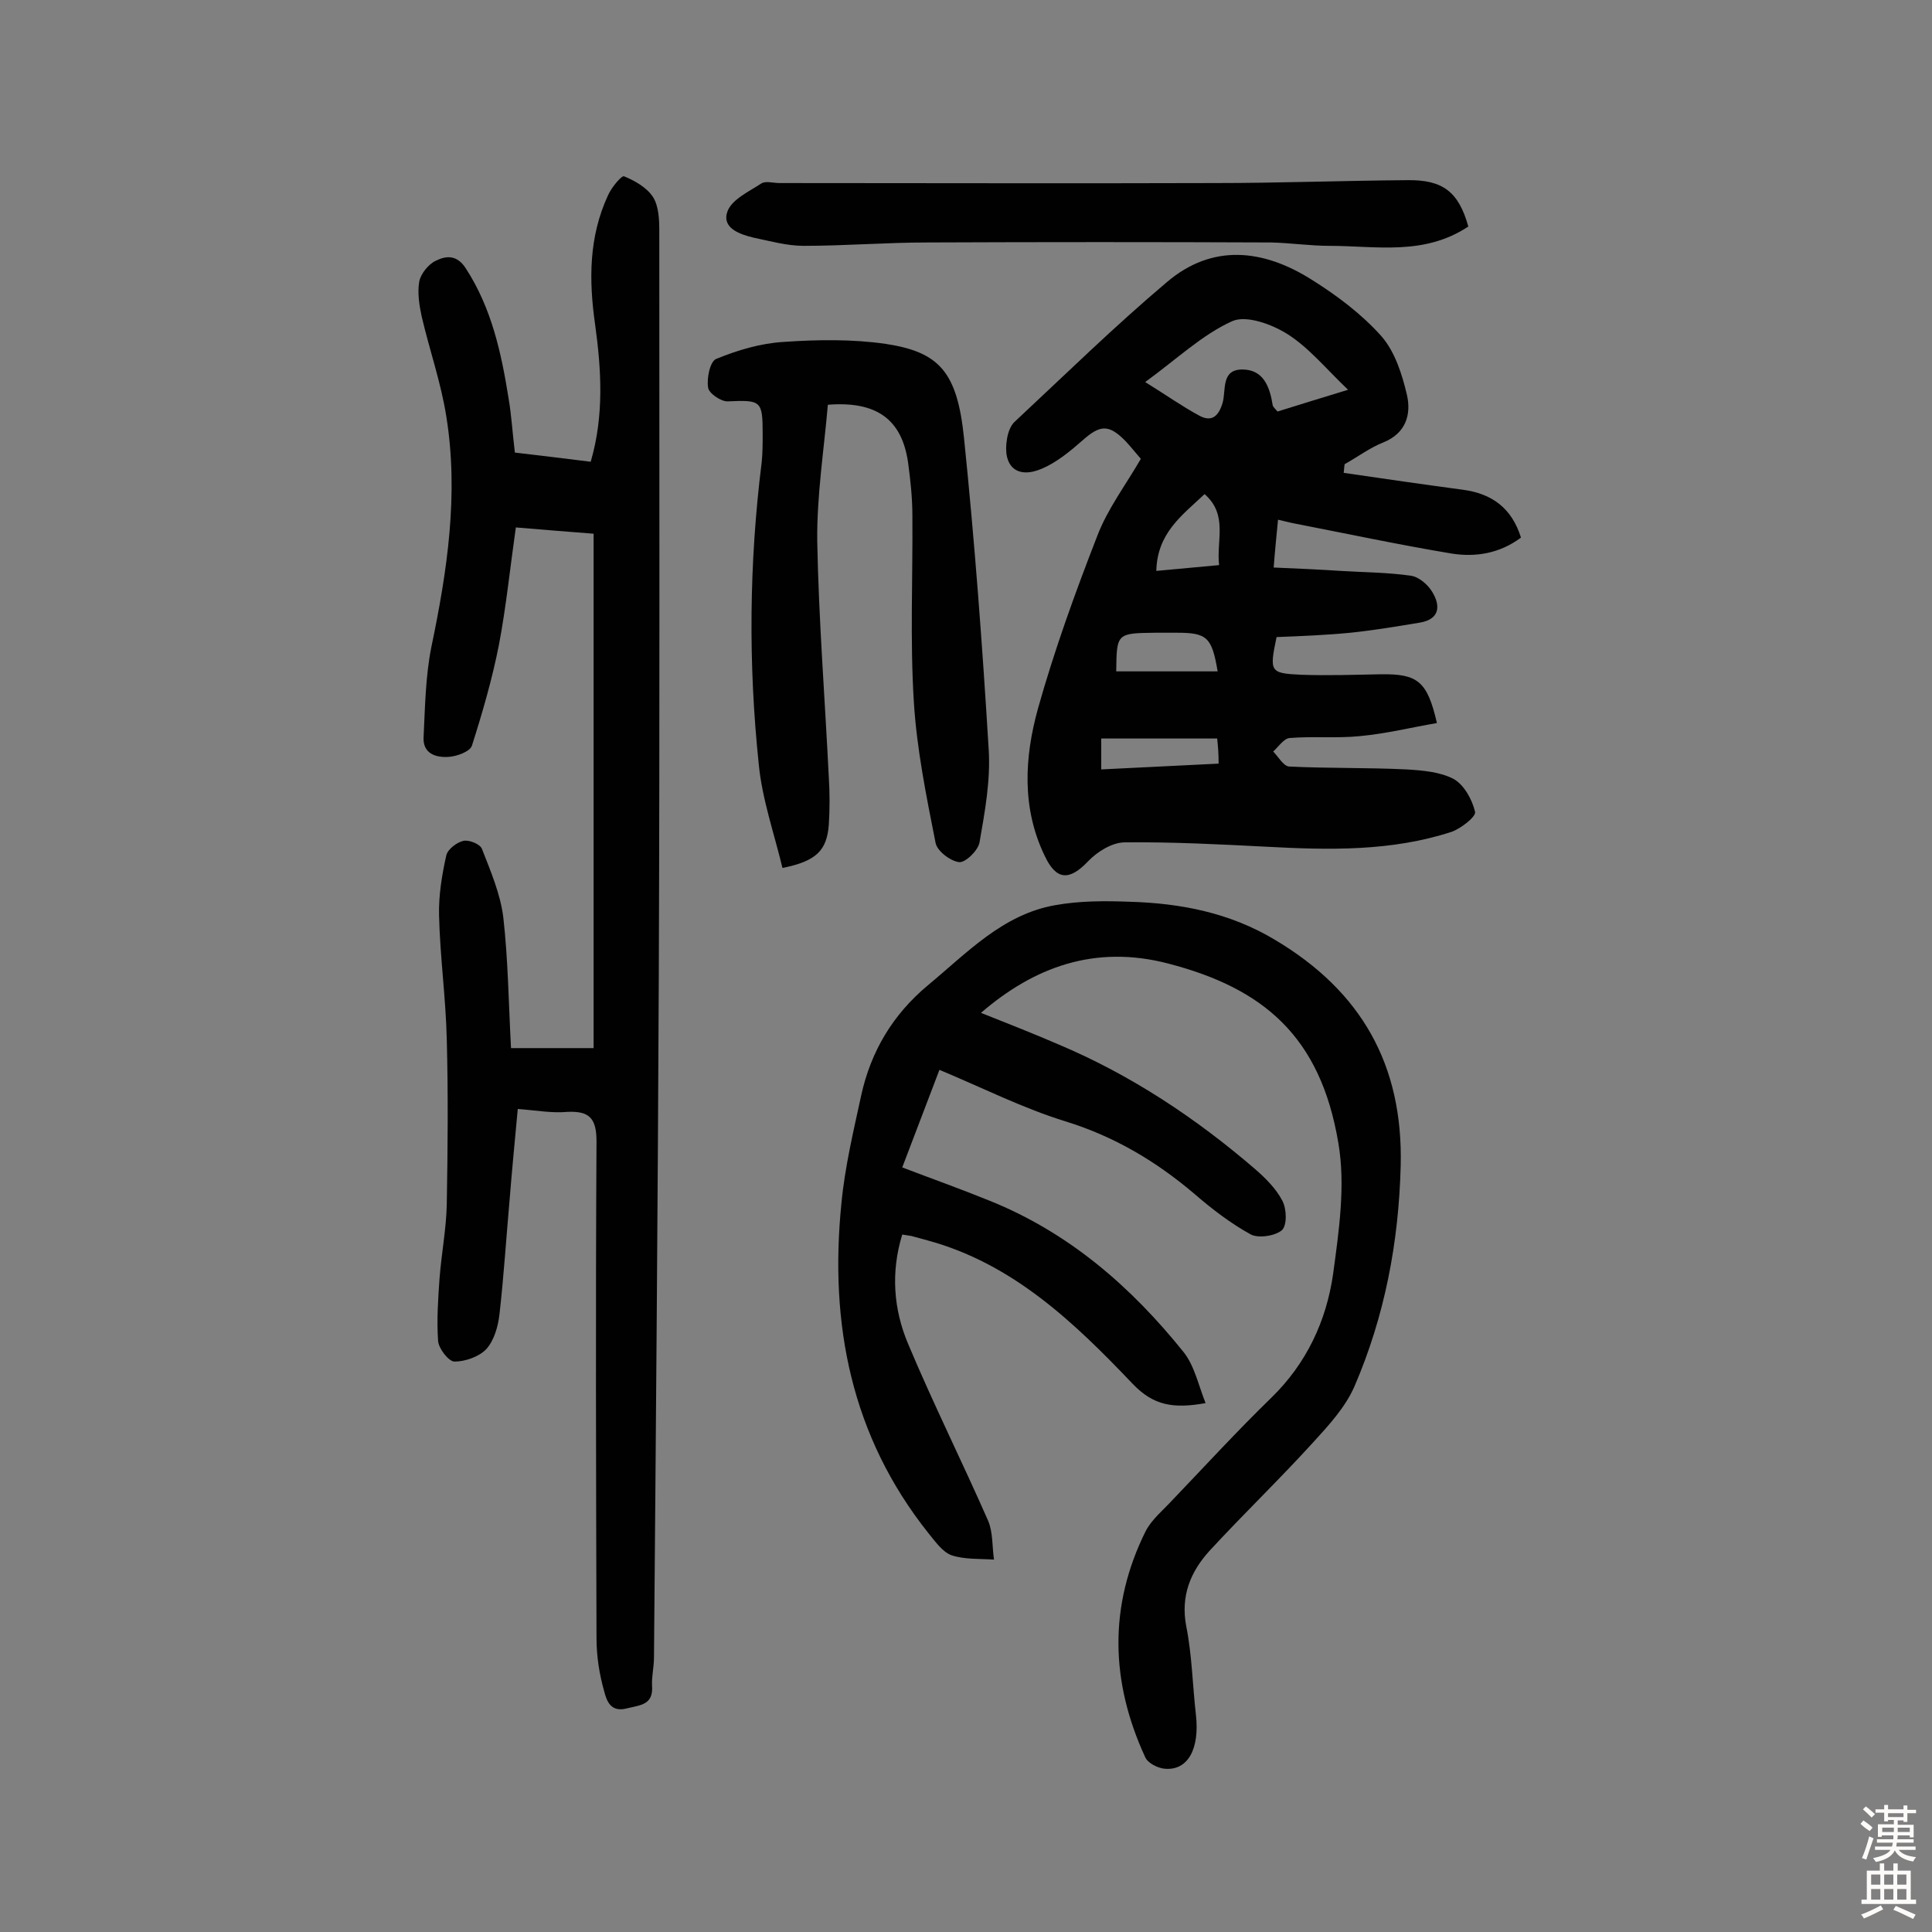 <svg enable-background="new 0 0 400 400" viewBox="0 0 400 400" xmlns="http://www.w3.org/2000/svg"><rect x="0" y="0" width="400" height="400" fill="#808080" stroke="none"/><g fill="#010102"><path d="m107.2 229.6c-.6 6.4-1.2 12.7-1.7 18.9-.7 7.9-1.2 15.8-2.1 23.7-.3 2.5-1.1 5.3-2.7 7.1-1.5 1.6-4.4 2.6-6.6 2.6-1.2 0-3.3-2.7-3.4-4.3-.3-4.3 0-8.6.3-12.9.4-5.2 1.4-10.3 1.5-15.4.2-11.4.3-22.8 0-34.1-.2-8.6-1.4-17.1-1.6-25.7-.1-4.1.6-8.4 1.5-12.4.3-1.3 2.2-2.7 3.5-3 1.2-.3 3.6.7 3.9 1.7 1.8 4.6 3.8 9.3 4.4 14.1 1 8.8 1.1 17.8 1.6 27.1h17.1c0-35.5 0-70.7 0-106.5-5-.4-10.3-.8-16.1-1.3-1.2 8.4-2 16.4-3.5 24.3-1.4 7.1-3.4 14-5.6 20.9-.4 1.2-3.1 2.2-4.8 2.3-2.7.2-5.4-.7-5.2-4.1.3-6.2.4-12.6 1.6-18.6 3.3-15.8 5.7-31.7 3.1-47.8-1.1-7-3.5-13.8-5.1-20.7-.5-2.3-.9-4.9-.5-7.2.3-1.6 1.9-3.6 3.4-4.3 2-1 4.3-1.4 6.2 1.5 5.4 8.3 7.4 17.6 8.9 27 .6 3.5.8 7.1 1.3 11.2 5 .6 10.2 1.2 15.7 1.9 2.8-9.6 2.2-19.1.9-28.5-1.3-9.1-1.3-18.1 2.7-26.7.7-1.6 2.8-4.1 3.3-3.9 2.2.9 4.7 2.3 6 4.3 1.2 1.9 1.3 4.7 1.3 7.1 0 51.2.1 102.4-.1 153.5-.2 47.3-.6 94.5-1 141.8 0 1.9-.5 3.9-.4 5.8.3 4-2.4 4-5.2 4.7-3.4.9-4.2-1.6-4.7-3.5-1-3.5-1.6-7.3-1.6-11-.1-34.3-.2-68.6 0-102.9 0-4.8-1.5-6.3-6-6.1-3.2.3-6.4-.3-10.3-.6z"/><path d="m278.2 97.9c8.2 1.2 16.5 2.4 24.7 3.5 6 .8 10.1 3.8 12 9.9-4.4 3.3-9.4 4.1-14.4 3.3-10.8-1.8-21.6-4.1-32.4-6.2-1.1-.2-2.1-.5-3.5-.8-.3 3.2-.6 6-.9 9.9 4.7.2 9.3.4 13.9.7 4.8.3 9.7.3 14.5 1 1.6.2 3.5 1.8 4.4 3.3 1.8 2.9 1.6 5.7-2.5 6.4-4.8.8-9.6 1.6-14.4 2.1-5.1.5-10.3.7-15.3.9-1.5 7.2-1.4 7.5 5.1 7.8 5.5.2 11 0 16.5-.1 7.6-.1 9.6 1.4 11.6 10.1-5.3.9-10.5 2.2-15.9 2.7-4.8.5-9.8 0-14.6.4-1.2.1-2.3 1.8-3.4 2.8 1.1 1.1 2.1 3 3.3 3.1 8.1.4 16.2.2 24.3.6 3.3.2 7 .5 9.8 2 2.1 1.2 3.8 4.2 4.4 6.8.2 1-2.9 3.4-4.8 4.1-12.5 4.1-25.5 3.8-38.5 3.1-9.7-.5-19.5-1-29.2-.9-2.6 0-5.7 1.9-7.6 3.9-3.9 4.1-6.6 4-9-1.1-4.8-9.9-4.2-20.4-1.4-30.5 3.4-12.1 7.7-24 12.3-35.8 2.1-5.5 5.8-10.4 9-15.9-.8-.9-1.9-2.3-3.1-3.6-3.5-3.6-5.3-3.5-9-.2-2.5 2.2-5.3 4.5-8.3 5.8-5.3 2.3-8.3-.5-7.3-6.2.2-1.2.7-2.7 1.6-3.5 10.4-9.7 20.6-19.7 31.5-28.9 9.4-8 19.9-6.8 29.8-.6 5.3 3.3 10.5 7.2 14.6 11.8 2.8 3.2 4.3 7.9 5.3 12.2.9 4-.2 7.9-4.9 9.8-2.8 1.1-5.3 3-8 4.5-.1.4-.1 1.1-.2 1.8zm-41.1-18.8c4.2 2.6 7.6 5 11.1 6.9 2.5 1.4 4 .4 4.9-2.5.8-2.6-.4-7 4.1-7 4.4 0 5.7 3.6 6.3 7.4.1.4.5.7 1 1.3 4.5-1.4 9-2.8 14.6-4.5-4.6-4.4-8.1-8.7-12.5-11.5-3.3-2.1-8.6-4-11.5-2.7-6.2 2.8-11.4 7.8-18 12.6zm-6 59.9h21c-1.2-7.1-2.2-8-8.5-8-1.5 0-2.9 0-4.4 0-8 .1-8 .1-8.1 8zm20.9 13.9c-8.1 0-16 0-24 0v6.4c8.4-.4 16.2-.8 24.3-1.2 0-2-.1-3.4-.3-5.2zm-12.6-34.7c4.4-.4 8.5-.8 13-1.2-.6-5.1 1.9-10.4-3-14.7-4.8 4.5-9.8 8.1-10 15.9z"/><path d="m203.1 209.7c5.5 2.2 10.9 4.3 16.2 6.6 14.9 6.3 28.3 15.2 40.5 25.7 2.2 1.9 4.4 4.1 5.7 6.6.9 1.7 1 5.1-.1 6.1-1.4 1.2-4.8 1.7-6.4.9-4.2-2.3-8.1-5.3-11.8-8.5-7.9-6.7-16.5-11.8-26.5-14.9-8.8-2.7-17.1-6.9-26.2-10.7-2.4 6.3-5 13.1-7.7 20.2 6.3 2.4 12.2 4.5 18.1 6.9 16.4 6.6 29.3 17.8 40.2 31.4 2.2 2.8 3 6.7 4.5 10.5-6.7 1.2-10.8.5-15.1-4-12.1-12.7-24.8-24.9-42.5-29.7-1.1-.3-2.2-.6-3.3-.9-.6-.1-1.2-.2-1.9-.3-2.4 7.8-1.8 15.5 1.2 22.6 5.2 12.4 11.2 24.4 16.6 36.7 1 2.4.8 5.3 1.2 8-2.9-.2-6.1 0-8.8-.9-1.9-.7-3.4-2.9-4.8-4.6-16-20.1-20.5-43.3-18-68.2.7-7.5 2.5-15 4.1-22.4 2-9.1 6.5-16.7 13.8-22.8 8.1-6.7 15.5-14.7 26.4-16.6 5-.9 10.3-.9 15.4-.7 10.6.3 20.8 2.3 30.1 7.9 17.8 10.6 26.5 25.8 26 46.7-.4 15.9-3.3 31.2-9.6 45.8-1.9 4.3-5.3 8-8.5 11.5-7 7.7-14.5 14.9-21.5 22.5-3.9 4.3-6 9.3-4.8 15.6 1.2 6 1.3 12.2 2 18.3.8 7-1.6 11.6-6.4 11.2-1.5-.1-3.6-1.2-4.1-2.4-7.2-15.6-7.6-31.3.1-46.8 1.3-2.5 3.7-4.4 5.7-6.6 6.7-7 13.3-14.2 20.3-21 7.3-7.1 11.4-15.9 12.8-25.6 1.2-8.9 2.6-18.3 1.1-27.1-3.7-22.2-15.6-32.1-35.2-37.2-15.3-4-27.9.8-38.8 10.2z"/><path d="m162 179.7c-1.7-7.1-4.2-14.2-4.9-21.4-2.2-20.9-2-41.8.6-62.6.2-1.9.2-3.9.2-5.8 0-7-.3-7.1-7.3-6.8-1.4 0-3.9-1.7-4-2.9-.3-1.9.4-5.4 1.7-5.9 4.4-1.8 9.1-3.2 13.8-3.5 7.1-.5 14.4-.6 21.3.4 11.1 1.7 14.8 5.8 16.2 19.6 2.2 21.4 3.8 42.9 5.1 64.4.4 6.4-.8 12.9-1.9 19.2-.3 1.7-2.9 4.2-4.2 4.1-1.8-.2-4.6-2.3-4.9-4-1.9-9.6-3.9-19.4-4.5-29.2-.8-12.8-.2-25.6-.3-38.5 0-3.7-.4-7.4-.9-11.1-1.3-8.8-6.4-12.7-16.6-11.9-.8 9.3-2.3 18.8-2.2 28.2.3 16.3 1.6 32.7 2.4 49 .2 3.2.2 6.5 0 9.7-.4 5.4-2.6 7.6-9.6 9z"/><path d="m304 46.9c-9.2 6.1-19.1 4-28.7 4-4 0-8.1-.6-12.1-.7-23.7-.1-47.4-.1-71.1 0-8.6 0-17.2.7-25.7.7-3.5 0-7-1-10.4-1.7-2.9-.7-6.6-2-5.4-5.4.9-2.5 4.4-4.1 7-5.8.9-.6 2.5-.1 3.8-.1 30 0 60.1.1 90.1 0 13.3 0 26.6-.5 39.9-.6 7.3-.1 10.6 2.4 12.6 9.6z"/></g><path d="m385.2 377.6.6-.7c.6.4 1.3.9 1.9 1.5l-.6.7c-.8-.5-1.4-1-1.9-1.5zm.3 7.1c.6-1.4 1.1-2.9 1.5-4.5.3.1.6.3.9.4-.5 1.4-1 2.9-1.5 4.4zm.2-10.1.6-.6c.7.5 1.3 1.1 1.9 1.6l-.7.7c-.6-.6-1.2-1.2-1.8-1.7zm8.4-.8h.8v.9h1.8v.7h-1.8v1.8h-.8v-.3h-1.2v.9h3.3v2.6h-.8v-.4h-2.5c0 .3 0 .6-.1.8h3.4v.7h-3.5c0 .3-.1.6-.1.8h4v.7h-3.5c.7.9 1.9 1.3 3.6 1.5-.2.2-.4.5-.6.9-1.9-.3-3.2-1.1-3.8-2.3-.5 1.1-1.8 2-3.9 2.4-.2-.3-.4-.5-.6-.8 1.9-.4 3.1-.9 3.6-1.7h-3.2v-.7h3.5c.1-.2.1-.5.2-.8h-3.3v-.7h3.4c0-.2 0-.5 0-.8h-2.4v.3h-.8v-2.6h3.3v-.9h-1.2v.3h-.8v-1.8h-1.8v-.7h1.8v-.9h.8v.9h3.2zm-4.4 5.5h2.4c0-.3 0-.6 0-.9h-2.4zm1.2-3.1h3.2v-.8h-3.2zm4.4 2.2h-2.4v.9h2.5v-.9z" fill="#fcfbfa"/><path d="m389.2 385.8h.9v1.5h1.9v-1.5h.9v1.5h2.7v6h1.1v.9h-11.3v-.9h1.1v-6h2.7zm.2 8.7.5.8c-1.2.6-2.5 1.3-4 1.9-.2-.3-.3-.6-.6-.8 1.6-.6 3-1.3 4.1-1.9zm-2-4.3h1.9v-2.1h-1.9zm0 3.1h1.9v-2.2h-1.9zm2.7-3.1h1.9v-2.1h-1.9zm0 3.1h1.9v-2.2h-1.9zm2.4 1.3c1.4.6 2.7 1.2 4.1 1.8l-.5.9c-1.5-.7-2.8-1.4-4.1-1.9zm2.2-6.5h-1.9v2.1h1.9zm-1.9 5.2h1.9v-2.2h-1.9z" fill="#fcfbfa"/></svg>